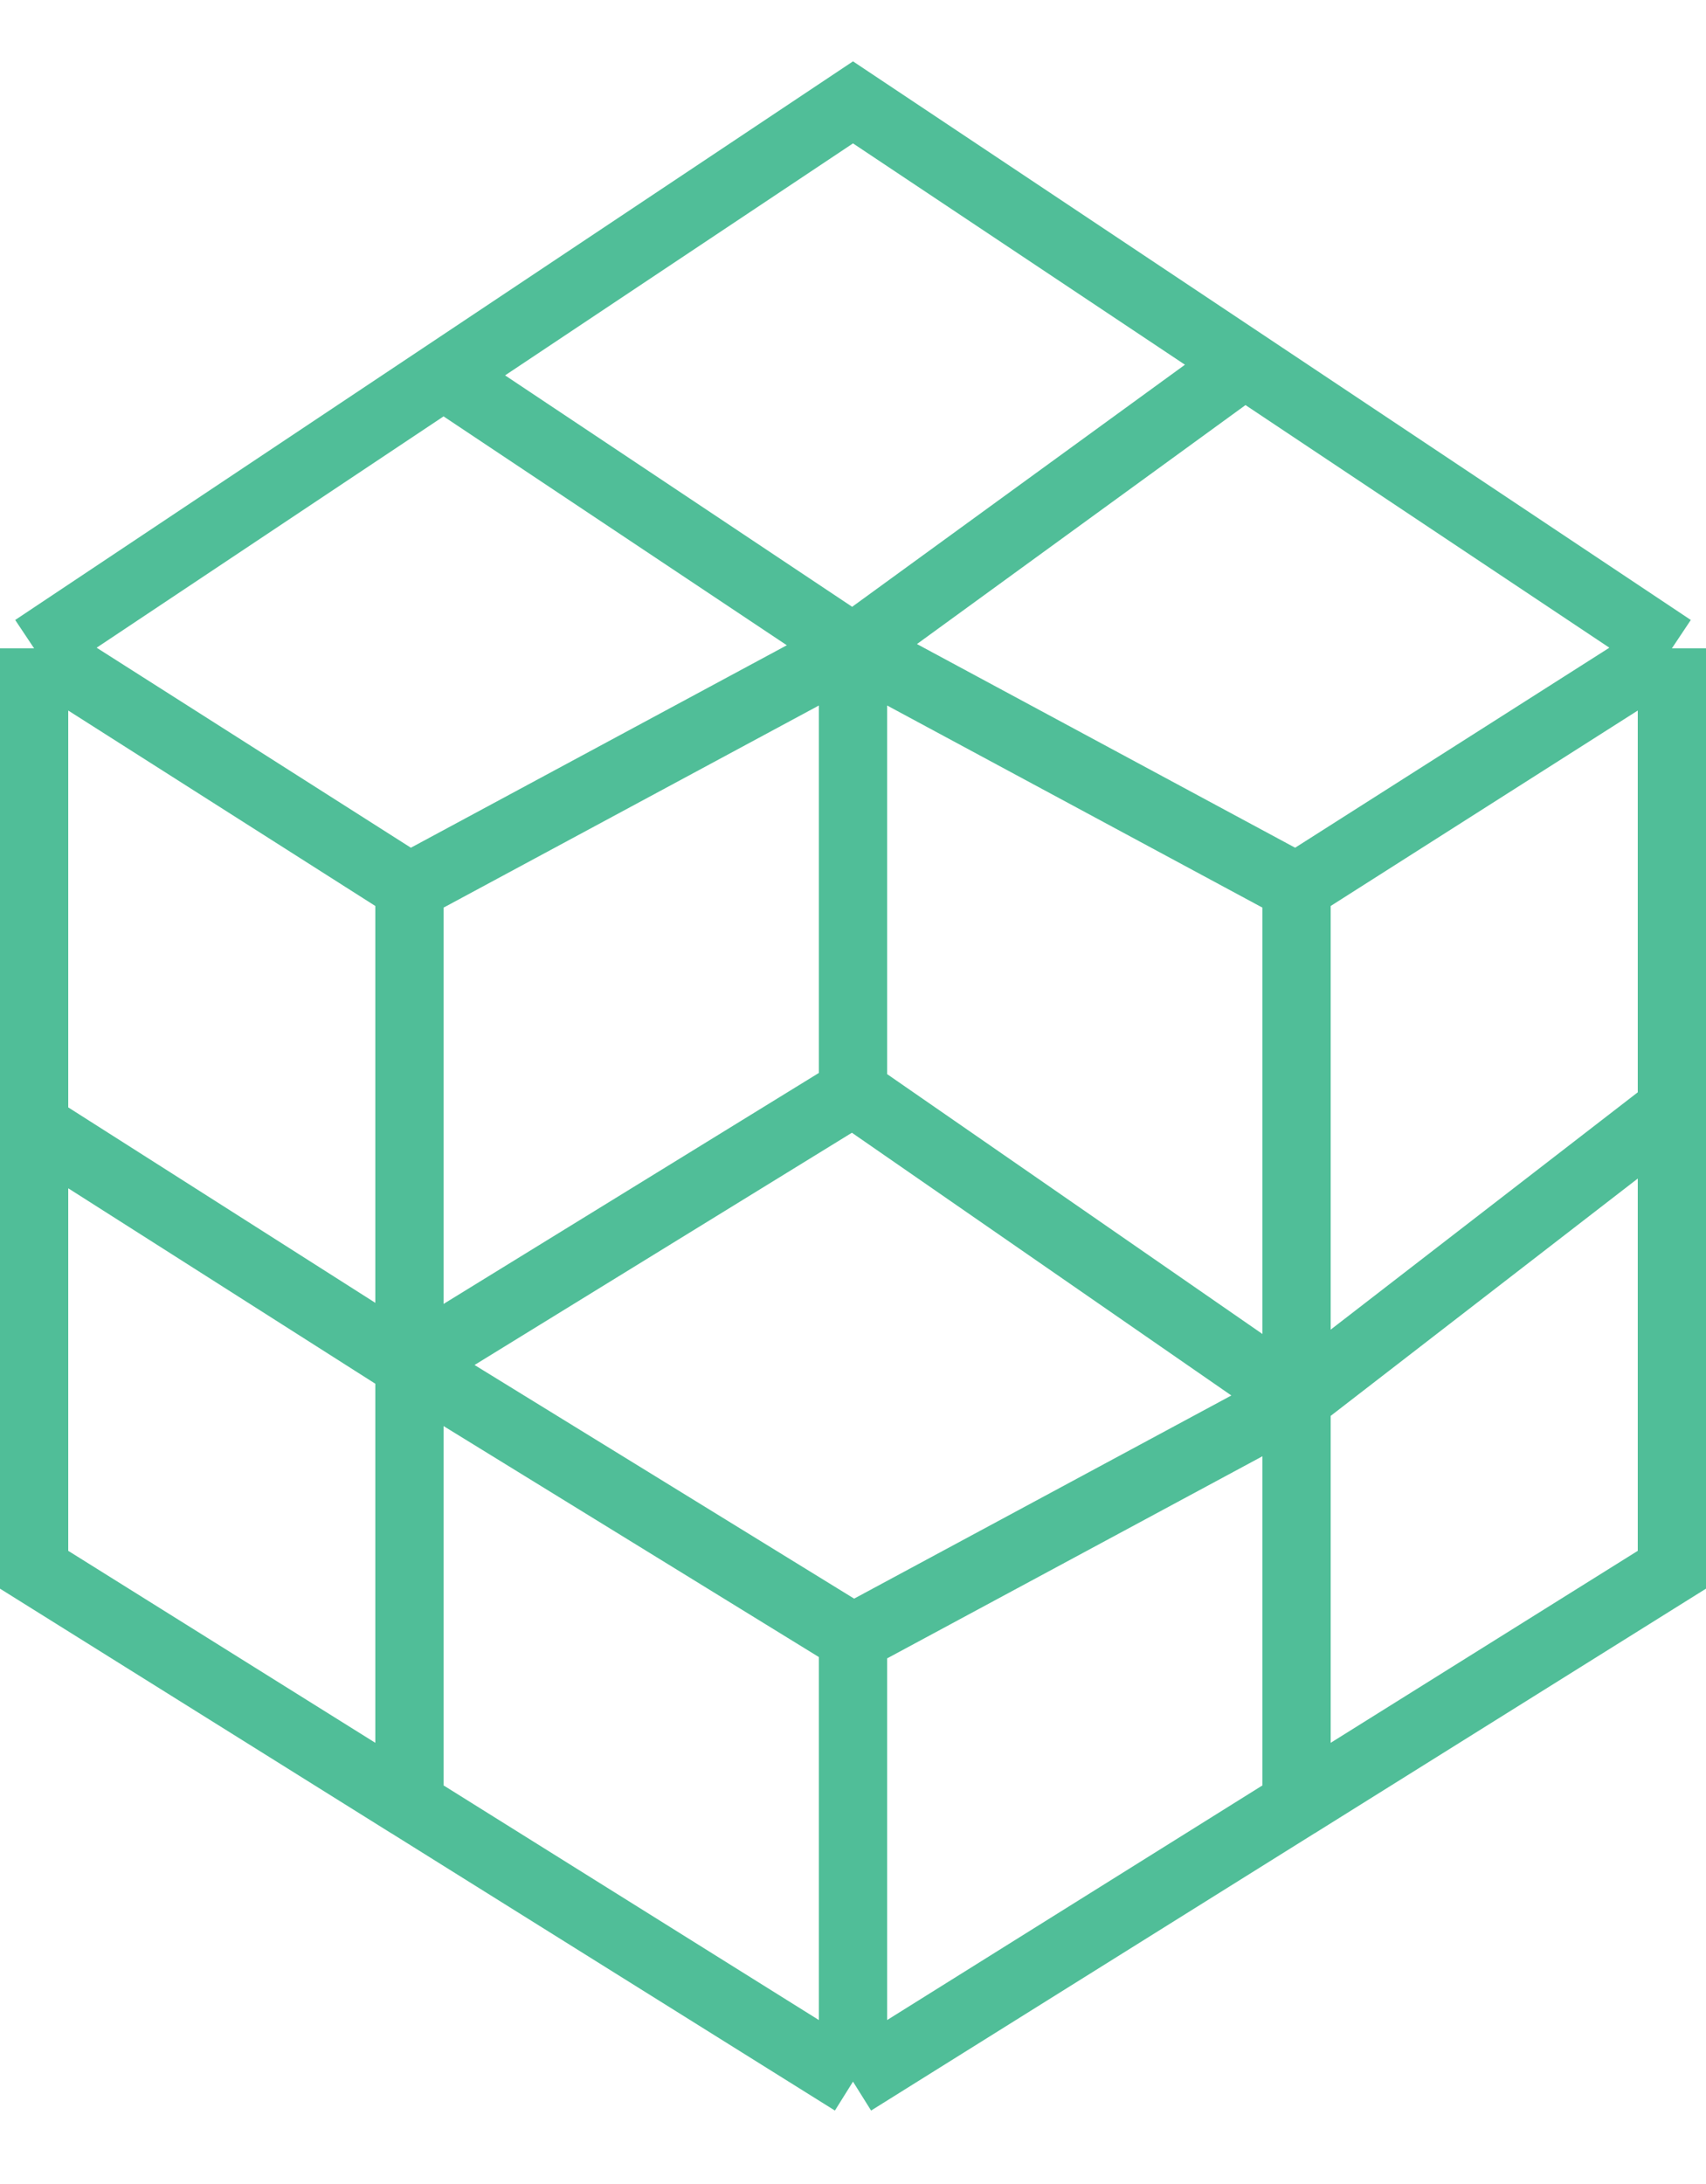 <svg xmlns="http://www.w3.org/2000/svg" fill="none" height="32" width="25"><path stroke="#50be98" d="M.5 9.5L6 13M.5 9.5l6-4m-6 4v7m12 14L6 26.437m6.5 4.063l6.5-4.063M12.5 30.5V24m12-14.5l-12-8-6 4m18 4L19 13m5.5-3.5v6.75M6 13l6.5-3.5M6 13v7m6.5-10.5l-6-4m6 4l5.5-4m-5.5 4L19 13m-6.5-3.5V16m6.5-3v7.5M12.5 16L6 20m6.5-4l6.5 4.5M6 20v6.438M6 20L.5 16.5M6 20l6.5 4M6 26.438L.5 23v-6.5m18.5 4v5.938m0-5.938l5.5-4.25M19 20.5L12.5 24m6.5 2.438L24.5 23v-6.75"></path></svg>